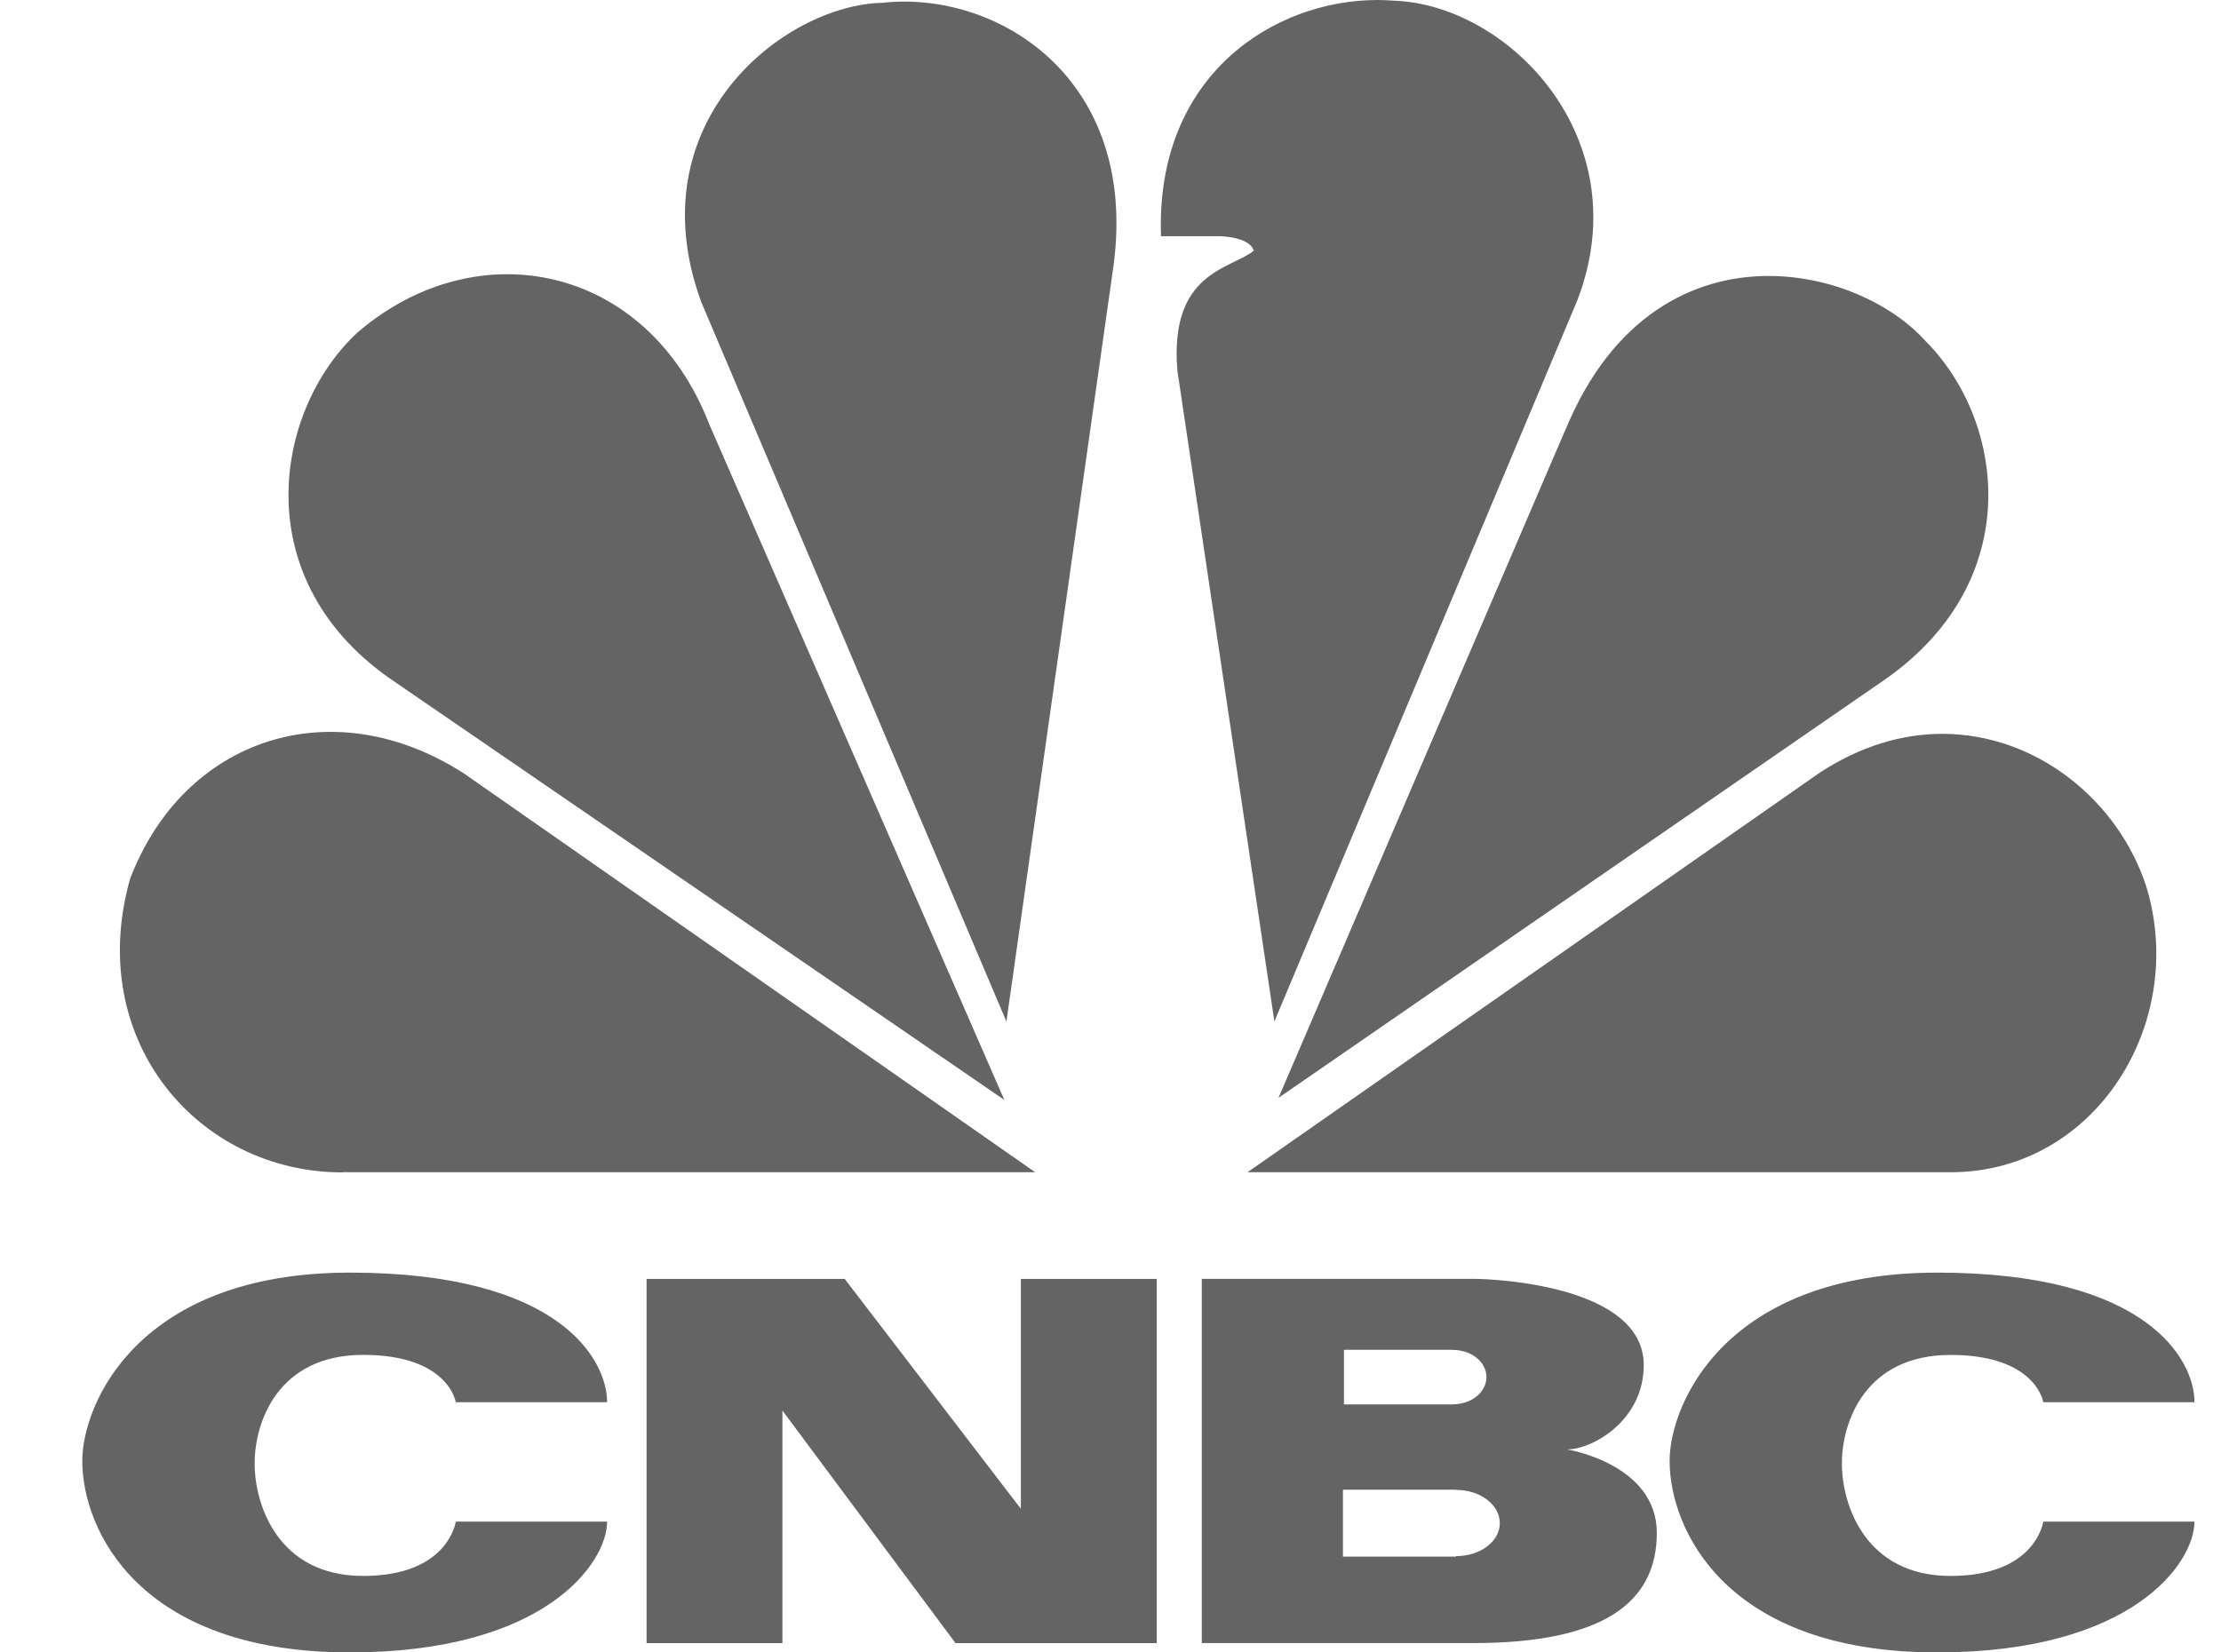 <svg width="43" height="32" viewBox="0 0 43 32" fill="none" xmlns="http://www.w3.org/2000/svg">
<g clip-path="url(#clip0_8_668)">
<path d="M6.948 6.415C5.31 7.898 4.714 11.257 7.666 13.22L19.444 21.3L13.732 8.217C12.536 5.13 9.262 4.457 6.949 6.415" fill="#646464"/>
<path d="M17.087 0.054C15.173 0.094 12.298 2.373 13.579 5.854L19.485 19.783L21.56 5.133C22.041 1.492 19.286 -0.189 17.089 0.054" fill="#646464"/>
<path d="M22.477 4.574H23.595C23.595 4.574 24.191 4.574 24.273 4.855C23.833 5.214 22.635 5.259 22.795 7.176L24.673 19.781L30.538 5.816C31.738 2.697 29.219 0.093 26.987 0.013C26.883 0.006 26.778 0 26.669 0C24.664 0 22.366 1.457 22.478 4.574" fill="#646464"/>
<path d="M30.301 8.336L24.753 21.26L36.526 13.137C39.24 11.212 38.803 8.135 37.287 6.613C36.65 5.898 35.48 5.344 34.242 5.344C32.78 5.344 31.212 6.12 30.304 8.334" fill="#646464"/>
<path d="M35.21 14.978L24.153 22.701H37.767C40.56 22.701 42.355 19.821 41.557 17.179C41.022 15.517 39.443 14.214 37.606 14.211C36.834 14.211 36.014 14.445 35.209 14.978" fill="#646464"/>
<path d="M6.628 22.701H20.042L8.982 14.978C6.427 13.337 3.554 14.297 2.517 17.024C1.64 20.143 3.833 22.704 6.628 22.704" fill="#646464"/>
<path d="M1.593 28.291C1.593 29.606 2.668 32 6.773 32C10.559 32 11.754 30.263 11.754 29.467H8.824C8.824 29.467 8.685 30.519 7.032 30.519C5.378 30.519 4.93 29.138 4.93 28.34C4.93 27.542 5.377 26.238 7.032 26.238C8.686 26.238 8.824 27.154 8.824 27.154H11.754C11.754 26.357 10.877 24.645 6.773 24.645C2.669 24.645 1.593 27.194 1.593 28.291Z" fill="#646464"/>
<path d="M32.325 28.291C32.325 29.606 33.401 32 37.505 32C41.291 32 42.486 30.263 42.486 29.467H39.559C39.559 29.467 39.419 30.519 37.765 30.519C36.111 30.519 35.66 29.139 35.66 28.34C35.66 27.542 36.108 26.239 37.765 26.239C39.422 26.239 39.559 27.154 39.559 27.154H42.487C42.487 26.357 41.61 24.645 37.506 24.645C33.402 24.645 32.325 27.194 32.325 28.291" fill="#646464"/>
<path d="M19.765 24.767V29.22L16.354 24.767H12.518V31.82H15.148V27.316L18.499 31.82H22.395V24.767H19.765Z" fill="#646464"/>
<path d="M28.192 30.135V30.145H26V28.849H28.192V28.853C28.66 28.853 29.037 29.141 29.037 29.497C29.037 29.852 28.66 30.135 28.192 30.135ZM26.02 26.139H28.131V26.142C28.489 26.142 28.779 26.376 28.779 26.669C28.779 26.961 28.487 27.195 28.131 27.195V27.198H26.02V26.139ZM30.344 28.069C30.823 28.069 31.824 27.514 31.824 26.436C31.824 24.903 28.968 24.766 28.53 24.766H23.267V31.819H28.53C31.061 31.819 32.077 31.02 32.077 29.685C32.077 28.35 30.344 28.07 30.344 28.07V28.069Z" fill="#646464"/>
</g>
<defs>
<clipPath id="clip0_8_668">
<rect width="42.057" height="32" fill="white" transform="translate(0.943)"/>
</clipPath>
</defs>
</svg>

